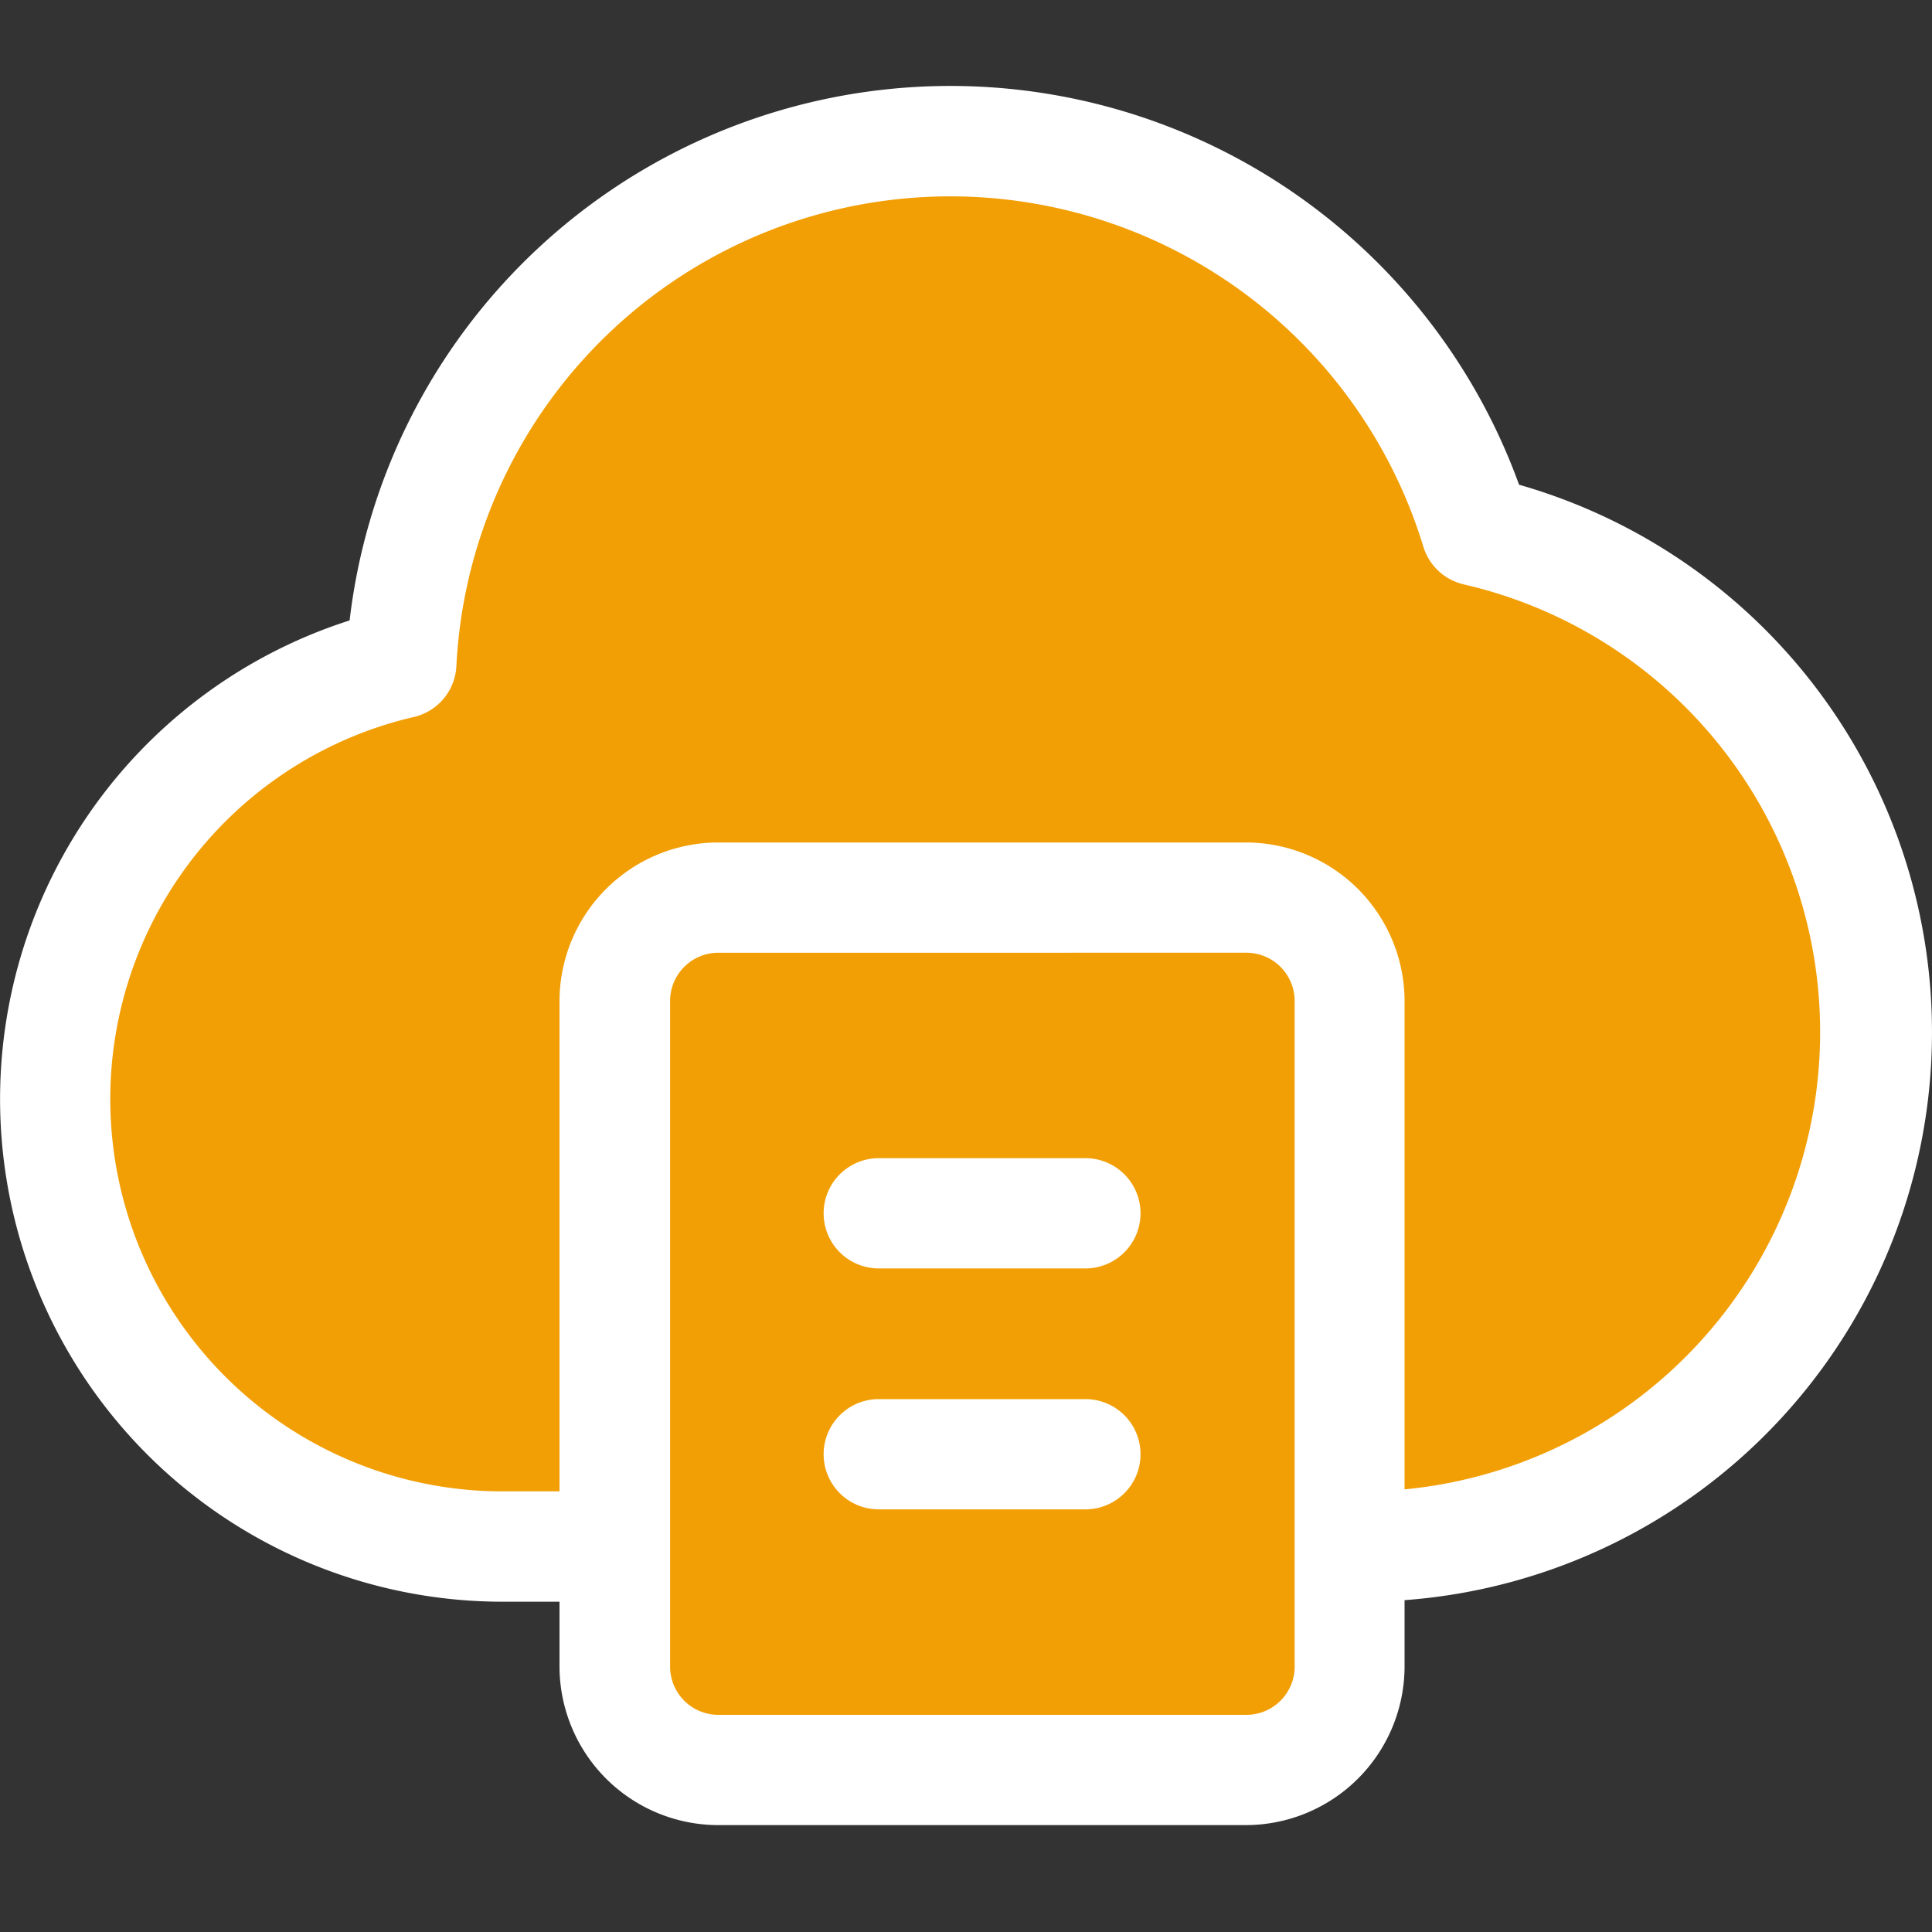 <svg id="ico01_on" xmlns="http://www.w3.org/2000/svg" xmlns:xlink="http://www.w3.org/1999/xlink" width="45" height="45" viewBox="0 0 45 45">
  <rect x="0" y="0" width="45" height="45" fill="#333333" stroke="none"/>
  <defs>
    <clipPath id="clip-path">
      <rect id="사각형_2685" data-name="사각형 2685" width="45" height="40.511" fill="none"/>
    </clipPath>
  </defs>
  <rect id="사각형_2669" data-name="사각형 2669" width="45" height="45" fill="none"/>
  <g id="그룹_8719" data-name="그룹 8719" transform="translate(0 2)" clip-path="url(#clip-path)">
    <path id="패스_5142" data-name="패스 5142" d="M34.6,10.576A12.8,12.8,0,0,0,9.564,13.667a10.421,10.421,0,0,0,2.361,20.571H28.753c.092,0,.182-.012.274-.014.182.008.365.014.549.014h2.377A11.979,11.979,0,0,0,34.6,10.576" transform="translate(-0.216 -0.216)" fill="#f29f05"/>
    <path id="패스_5143" data-name="패스 5143" d="M31.737,35.307H29.359c-.2,0-.4-.007-.6-.015a1.339,1.339,0,0,1-.218.015H11.709A11.706,11.706,0,0,1,8.143,12.451,14.089,14.089,0,0,1,35.382,9.29a13.264,13.264,0,0,1-3.646,26.017m-2.955-2.582c.249.008.412.014.578.014h2.377A10.7,10.7,0,0,0,34.1,11.613a1.286,1.286,0,0,1-.947-.879A11.519,11.519,0,0,0,10.63,13.515,1.282,1.282,0,0,1,9.638,14.7a9.137,9.137,0,0,0,2.071,18.037H28.537c.121-.009.183-.013.245-.014" transform="translate(0 0)" fill="#fff"/>
    <path id="사각형_2684" data-name="사각형 2684" d="M2.811,0H14.3a2.811,2.811,0,0,1,2.811,2.811v14.7A2.811,2.811,0,0,1,14.3,20.319H2.813A2.813,2.813,0,0,1,0,17.506V2.811A2.811,2.811,0,0,1,2.811,0Z" transform="translate(14.319 18.908)" fill="#f29f05"/>
    <path id="패스_5144" data-name="패스 5144" d="M31.215,43.474h-12.3a3.7,3.7,0,0,1-3.691-3.69V24.277a3.7,3.7,0,0,1,3.691-3.69h12.3a3.7,3.7,0,0,1,3.692,3.69V39.784a3.7,3.7,0,0,1-3.692,3.69m-12.3-20.319A1.124,1.124,0,0,0,17.8,24.277V39.784a1.124,1.124,0,0,0,1.123,1.122h12.3a1.124,1.124,0,0,0,1.124-1.122V24.277a1.124,1.124,0,0,0-1.124-1.122Z" transform="translate(-2.192 -2.964)" fill="#fff"/>
    <path id="패스_5145" data-name="패스 5145" d="M28.508,31.744H23.694a1.284,1.284,0,1,1,0-2.568h4.813a1.284,1.284,0,1,1,0,2.568" transform="translate(-3.226 -4.2)" fill="#fff"/>
    <path id="패스_5146" data-name="패스 5146" d="M28.508,38.3H23.694a1.284,1.284,0,1,1,0-2.568h4.813a1.284,1.284,0,1,1,0,2.568" transform="translate(-3.226 -5.144)" fill="#fff"/>
  </g>
</svg>
